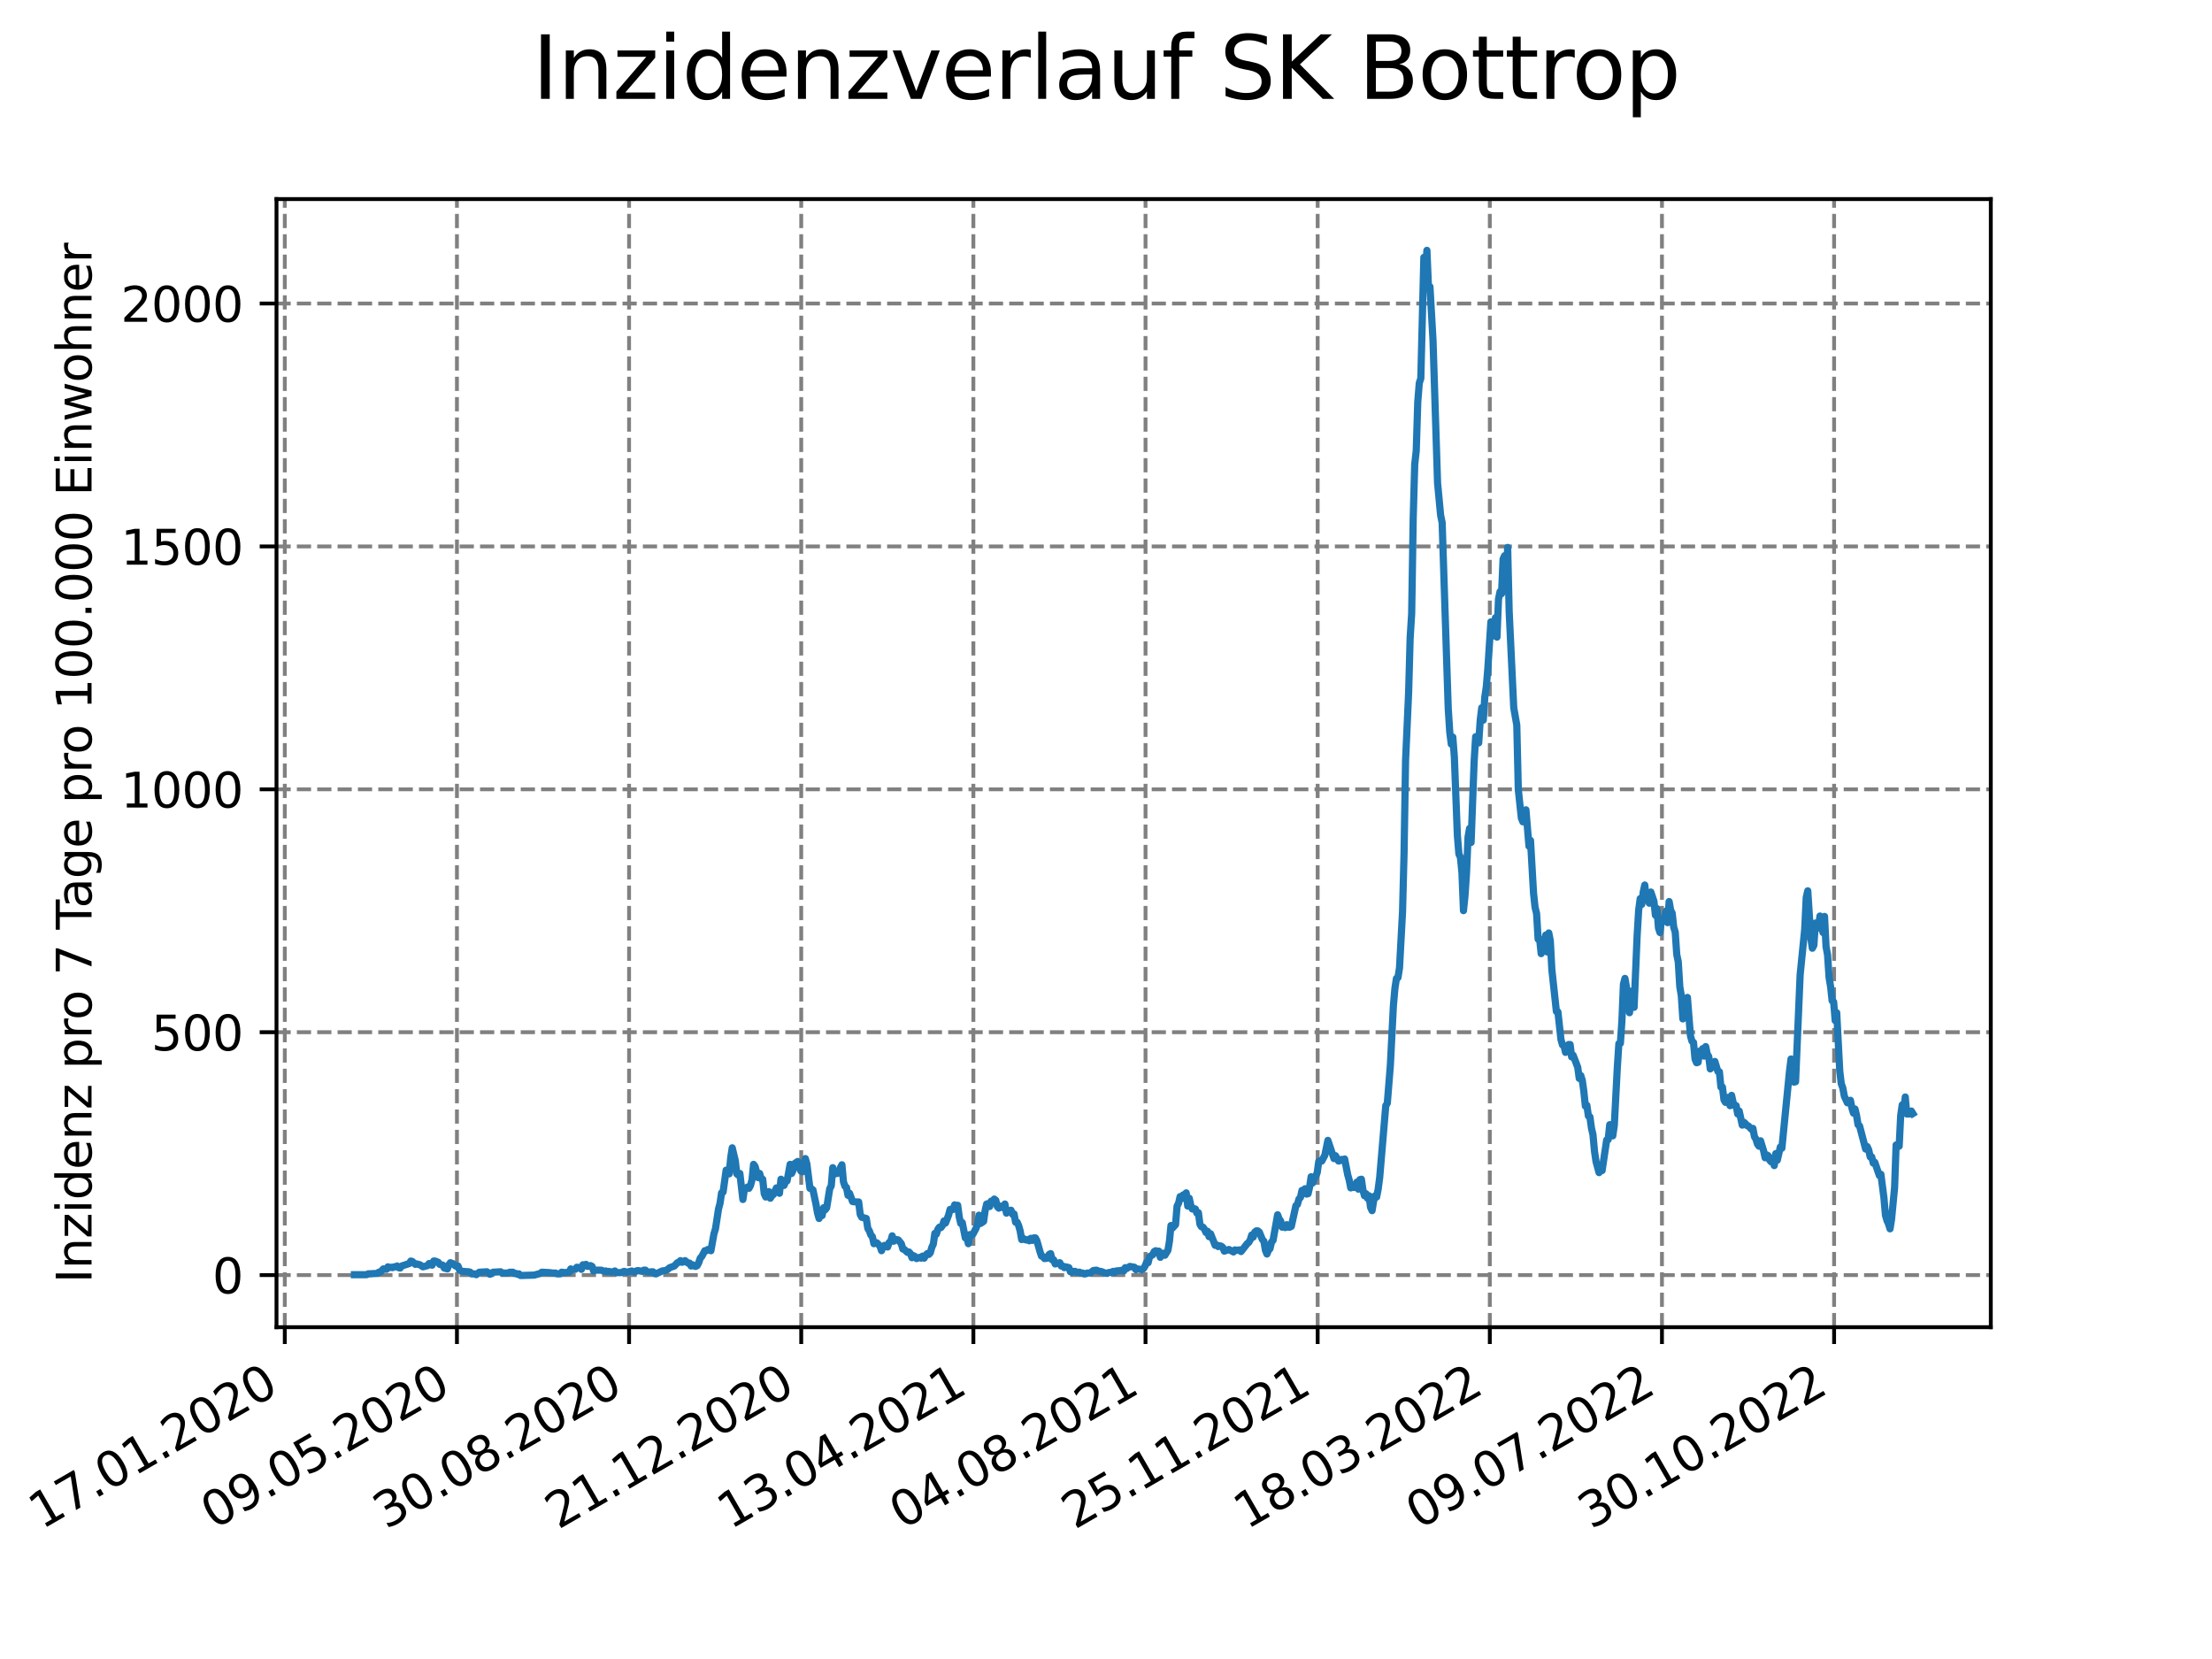<?xml version="1.0" encoding="utf-8" standalone="no"?>
<!DOCTYPE svg PUBLIC "-//W3C//DTD SVG 1.1//EN"
  "http://www.w3.org/Graphics/SVG/1.1/DTD/svg11.dtd">
<svg xmlns:xlink="http://www.w3.org/1999/xlink" width="460.8pt" height="345.6pt" viewBox="0 0 460.8 345.6" xmlns="http://www.w3.org/2000/svg" version="1.1">
 <defs>
  <style type="text/css">*{stroke-linejoin: round; stroke-linecap: butt}</style>
 </defs>
 <g id="figure_1">
  <g id="patch_1">
   <path d="M 0 345.6 
L 460.8 345.6 
L 460.8 0 
L 0 0 
z
" style="fill: #ffffff"/>
  </g>
  <g id="axes_1">
   <g id="patch_2">
    <path d="M 57.6 276.48 
L 414.72 276.48 
L 414.72 41.472 
L 57.6 41.472 
z
" style="fill: #ffffff"/>
   </g>
   <g id="matplotlib.axis_1">
    <g id="xtick_1">
     <g id="line2d_1">
      <path d="M 59.327 276.48 
L 59.327 41.472 
" clip-path="url(#p2900ae978a)" style="fill: none; stroke-dasharray: 2.96,1.28; stroke-dashoffset: 0; stroke: #808080; stroke-width: 0.8"/>
     </g>
     <g id="line2d_2">
      <defs>
       <path id="m4efc92e526" d="M 0 0 
L 0 3.5 
" style="stroke: #000000; stroke-width: 0.8"/>
      </defs>
      <g>
       <use xlink:href="#m4efc92e526" x="59.327" y="276.48" style="stroke: #000000; stroke-width: 0.8"/>
      </g>
     </g>
     <g id="text_1">
      <!-- 17.01.2020 -->
      <g transform="translate(8.702 318.689) rotate(-30) scale(0.1 -0.1)">
       <defs>
        <path id="DejaVuSans-31" d="M 794 531 
L 1825 531 
L 1825 4091 
L 703 3866 
L 703 4441 
L 1819 4666 
L 2450 4666 
L 2450 531 
L 3481 531 
L 3481 0 
L 794 0 
L 794 531 
z
" transform="scale(0.016)"/>
        <path id="DejaVuSans-37" d="M 525 4666 
L 3525 4666 
L 3525 4397 
L 1831 0 
L 1172 0 
L 2766 4134 
L 525 4134 
L 525 4666 
z
" transform="scale(0.016)"/>
        <path id="DejaVuSans-2e" d="M 684 794 
L 1344 794 
L 1344 0 
L 684 0 
L 684 794 
z
" transform="scale(0.016)"/>
        <path id="DejaVuSans-30" d="M 2034 4250 
Q 1547 4250 1301 3770 
Q 1056 3291 1056 2328 
Q 1056 1369 1301 889 
Q 1547 409 2034 409 
Q 2525 409 2770 889 
Q 3016 1369 3016 2328 
Q 3016 3291 2770 3770 
Q 2525 4250 2034 4250 
z
M 2034 4750 
Q 2819 4750 3233 4129 
Q 3647 3509 3647 2328 
Q 3647 1150 3233 529 
Q 2819 -91 2034 -91 
Q 1250 -91 836 529 
Q 422 1150 422 2328 
Q 422 3509 836 4129 
Q 1250 4750 2034 4750 
z
" transform="scale(0.016)"/>
        <path id="DejaVuSans-32" d="M 1228 531 
L 3431 531 
L 3431 0 
L 469 0 
L 469 531 
Q 828 903 1448 1529 
Q 2069 2156 2228 2338 
Q 2531 2678 2651 2914 
Q 2772 3150 2772 3378 
Q 2772 3750 2511 3984 
Q 2250 4219 1831 4219 
Q 1534 4219 1204 4116 
Q 875 4013 500 3803 
L 500 4441 
Q 881 4594 1212 4672 
Q 1544 4750 1819 4750 
Q 2544 4750 2975 4387 
Q 3406 4025 3406 3419 
Q 3406 3131 3298 2873 
Q 3191 2616 2906 2266 
Q 2828 2175 2409 1742 
Q 1991 1309 1228 531 
z
" transform="scale(0.016)"/>
       </defs>
       <use xlink:href="#DejaVuSans-31"/>
       <use xlink:href="#DejaVuSans-37" x="63.623"/>
       <use xlink:href="#DejaVuSans-2e" x="127.246"/>
       <use xlink:href="#DejaVuSans-30" x="159.033"/>
       <use xlink:href="#DejaVuSans-31" x="222.656"/>
       <use xlink:href="#DejaVuSans-2e" x="286.279"/>
       <use xlink:href="#DejaVuSans-32" x="318.066"/>
       <use xlink:href="#DejaVuSans-30" x="381.689"/>
       <use xlink:href="#DejaVuSans-32" x="445.312"/>
       <use xlink:href="#DejaVuSans-30" x="508.936"/>
      </g>
     </g>
    </g>
    <g id="xtick_2">
     <g id="line2d_3">
      <path d="M 95.188 276.48 
L 95.188 41.472 
" clip-path="url(#p2900ae978a)" style="fill: none; stroke-dasharray: 2.96,1.28; stroke-dashoffset: 0; stroke: #808080; stroke-width: 0.8"/>
     </g>
     <g id="line2d_4">
      <g>
       <use xlink:href="#m4efc92e526" x="95.188" y="276.48" style="stroke: #000000; stroke-width: 0.8"/>
      </g>
     </g>
     <g id="text_2">
      <!-- 09.05.2020 -->
      <g transform="translate(44.563 318.689) rotate(-30) scale(0.1 -0.1)">
       <defs>
        <path id="DejaVuSans-39" d="M 703 97 
L 703 672 
Q 941 559 1184 500 
Q 1428 441 1663 441 
Q 2288 441 2617 861 
Q 2947 1281 2994 2138 
Q 2813 1869 2534 1725 
Q 2256 1581 1919 1581 
Q 1219 1581 811 2004 
Q 403 2428 403 3163 
Q 403 3881 828 4315 
Q 1253 4750 1959 4750 
Q 2769 4750 3195 4129 
Q 3622 3509 3622 2328 
Q 3622 1225 3098 567 
Q 2575 -91 1691 -91 
Q 1453 -91 1209 -44 
Q 966 3 703 97 
z
M 1959 2075 
Q 2384 2075 2632 2365 
Q 2881 2656 2881 3163 
Q 2881 3666 2632 3958 
Q 2384 4250 1959 4250 
Q 1534 4250 1286 3958 
Q 1038 3666 1038 3163 
Q 1038 2656 1286 2365 
Q 1534 2075 1959 2075 
z
" transform="scale(0.016)"/>
        <path id="DejaVuSans-35" d="M 691 4666 
L 3169 4666 
L 3169 4134 
L 1269 4134 
L 1269 2991 
Q 1406 3038 1543 3061 
Q 1681 3084 1819 3084 
Q 2600 3084 3056 2656 
Q 3513 2228 3513 1497 
Q 3513 744 3044 326 
Q 2575 -91 1722 -91 
Q 1428 -91 1123 -41 
Q 819 9 494 109 
L 494 744 
Q 775 591 1075 516 
Q 1375 441 1709 441 
Q 2250 441 2565 725 
Q 2881 1009 2881 1497 
Q 2881 1984 2565 2268 
Q 2250 2553 1709 2553 
Q 1456 2553 1204 2497 
Q 953 2441 691 2322 
L 691 4666 
z
" transform="scale(0.016)"/>
       </defs>
       <use xlink:href="#DejaVuSans-30"/>
       <use xlink:href="#DejaVuSans-39" x="63.623"/>
       <use xlink:href="#DejaVuSans-2e" x="127.246"/>
       <use xlink:href="#DejaVuSans-30" x="159.033"/>
       <use xlink:href="#DejaVuSans-35" x="222.656"/>
       <use xlink:href="#DejaVuSans-2e" x="286.279"/>
       <use xlink:href="#DejaVuSans-32" x="318.066"/>
       <use xlink:href="#DejaVuSans-30" x="381.689"/>
       <use xlink:href="#DejaVuSans-32" x="445.312"/>
       <use xlink:href="#DejaVuSans-30" x="508.936"/>
      </g>
     </g>
    </g>
    <g id="xtick_3">
     <g id="line2d_5">
      <path d="M 131.049 276.48 
L 131.049 41.472 
" clip-path="url(#p2900ae978a)" style="fill: none; stroke-dasharray: 2.96,1.28; stroke-dashoffset: 0; stroke: #808080; stroke-width: 0.8"/>
     </g>
     <g id="line2d_6">
      <g>
       <use xlink:href="#m4efc92e526" x="131.049" y="276.48" style="stroke: #000000; stroke-width: 0.8"/>
      </g>
     </g>
     <g id="text_3">
      <!-- 30.08.2020 -->
      <g transform="translate(80.424 318.689) rotate(-30) scale(0.1 -0.1)">
       <defs>
        <path id="DejaVuSans-33" d="M 2597 2516 
Q 3050 2419 3304 2112 
Q 3559 1806 3559 1356 
Q 3559 666 3084 287 
Q 2609 -91 1734 -91 
Q 1441 -91 1130 -33 
Q 819 25 488 141 
L 488 750 
Q 750 597 1062 519 
Q 1375 441 1716 441 
Q 2309 441 2620 675 
Q 2931 909 2931 1356 
Q 2931 1769 2642 2001 
Q 2353 2234 1838 2234 
L 1294 2234 
L 1294 2753 
L 1863 2753 
Q 2328 2753 2575 2939 
Q 2822 3125 2822 3475 
Q 2822 3834 2567 4026 
Q 2313 4219 1838 4219 
Q 1578 4219 1281 4162 
Q 984 4106 628 3988 
L 628 4550 
Q 988 4650 1302 4700 
Q 1616 4750 1894 4750 
Q 2613 4750 3031 4423 
Q 3450 4097 3450 3541 
Q 3450 3153 3228 2886 
Q 3006 2619 2597 2516 
z
" transform="scale(0.016)"/>
        <path id="DejaVuSans-38" d="M 2034 2216 
Q 1584 2216 1326 1975 
Q 1069 1734 1069 1313 
Q 1069 891 1326 650 
Q 1584 409 2034 409 
Q 2484 409 2743 651 
Q 3003 894 3003 1313 
Q 3003 1734 2745 1975 
Q 2488 2216 2034 2216 
z
M 1403 2484 
Q 997 2584 770 2862 
Q 544 3141 544 3541 
Q 544 4100 942 4425 
Q 1341 4750 2034 4750 
Q 2731 4750 3128 4425 
Q 3525 4100 3525 3541 
Q 3525 3141 3298 2862 
Q 3072 2584 2669 2484 
Q 3125 2378 3379 2068 
Q 3634 1759 3634 1313 
Q 3634 634 3220 271 
Q 2806 -91 2034 -91 
Q 1263 -91 848 271 
Q 434 634 434 1313 
Q 434 1759 690 2068 
Q 947 2378 1403 2484 
z
M 1172 3481 
Q 1172 3119 1398 2916 
Q 1625 2713 2034 2713 
Q 2441 2713 2670 2916 
Q 2900 3119 2900 3481 
Q 2900 3844 2670 4047 
Q 2441 4250 2034 4250 
Q 1625 4250 1398 4047 
Q 1172 3844 1172 3481 
z
" transform="scale(0.016)"/>
       </defs>
       <use xlink:href="#DejaVuSans-33"/>
       <use xlink:href="#DejaVuSans-30" x="63.623"/>
       <use xlink:href="#DejaVuSans-2e" x="127.246"/>
       <use xlink:href="#DejaVuSans-30" x="159.033"/>
       <use xlink:href="#DejaVuSans-38" x="222.656"/>
       <use xlink:href="#DejaVuSans-2e" x="286.279"/>
       <use xlink:href="#DejaVuSans-32" x="318.066"/>
       <use xlink:href="#DejaVuSans-30" x="381.689"/>
       <use xlink:href="#DejaVuSans-32" x="445.312"/>
       <use xlink:href="#DejaVuSans-30" x="508.936"/>
      </g>
     </g>
    </g>
    <g id="xtick_4">
     <g id="line2d_7">
      <path d="M 166.91 276.48 
L 166.91 41.472 
" clip-path="url(#p2900ae978a)" style="fill: none; stroke-dasharray: 2.96,1.28; stroke-dashoffset: 0; stroke: #808080; stroke-width: 0.8"/>
     </g>
     <g id="line2d_8">
      <g>
       <use xlink:href="#m4efc92e526" x="166.91" y="276.48" style="stroke: #000000; stroke-width: 0.8"/>
      </g>
     </g>
     <g id="text_4">
      <!-- 21.12.2020 -->
      <g transform="translate(116.285 318.689) rotate(-30) scale(0.1 -0.1)">
       <use xlink:href="#DejaVuSans-32"/>
       <use xlink:href="#DejaVuSans-31" x="63.623"/>
       <use xlink:href="#DejaVuSans-2e" x="127.246"/>
       <use xlink:href="#DejaVuSans-31" x="159.033"/>
       <use xlink:href="#DejaVuSans-32" x="222.656"/>
       <use xlink:href="#DejaVuSans-2e" x="286.279"/>
       <use xlink:href="#DejaVuSans-32" x="318.066"/>
       <use xlink:href="#DejaVuSans-30" x="381.689"/>
       <use xlink:href="#DejaVuSans-32" x="445.312"/>
       <use xlink:href="#DejaVuSans-30" x="508.936"/>
      </g>
     </g>
    </g>
    <g id="xtick_5">
     <g id="line2d_9">
      <path d="M 202.772 276.48 
L 202.772 41.472 
" clip-path="url(#p2900ae978a)" style="fill: none; stroke-dasharray: 2.96,1.28; stroke-dashoffset: 0; stroke: #808080; stroke-width: 0.8"/>
     </g>
     <g id="line2d_10">
      <g>
       <use xlink:href="#m4efc92e526" x="202.772" y="276.48" style="stroke: #000000; stroke-width: 0.8"/>
      </g>
     </g>
     <g id="text_5">
      <!-- 13.04.2021 -->
      <g transform="translate(152.146 318.689) rotate(-30) scale(0.1 -0.1)">
       <defs>
        <path id="DejaVuSans-34" d="M 2419 4116 
L 825 1625 
L 2419 1625 
L 2419 4116 
z
M 2253 4666 
L 3047 4666 
L 3047 1625 
L 3713 1625 
L 3713 1100 
L 3047 1100 
L 3047 0 
L 2419 0 
L 2419 1100 
L 313 1100 
L 313 1709 
L 2253 4666 
z
" transform="scale(0.016)"/>
       </defs>
       <use xlink:href="#DejaVuSans-31"/>
       <use xlink:href="#DejaVuSans-33" x="63.623"/>
       <use xlink:href="#DejaVuSans-2e" x="127.246"/>
       <use xlink:href="#DejaVuSans-30" x="159.033"/>
       <use xlink:href="#DejaVuSans-34" x="222.656"/>
       <use xlink:href="#DejaVuSans-2e" x="286.279"/>
       <use xlink:href="#DejaVuSans-32" x="318.066"/>
       <use xlink:href="#DejaVuSans-30" x="381.689"/>
       <use xlink:href="#DejaVuSans-32" x="445.312"/>
       <use xlink:href="#DejaVuSans-31" x="508.936"/>
      </g>
     </g>
    </g>
    <g id="xtick_6">
     <g id="line2d_11">
      <path d="M 238.633 276.48 
L 238.633 41.472 
" clip-path="url(#p2900ae978a)" style="fill: none; stroke-dasharray: 2.96,1.28; stroke-dashoffset: 0; stroke: #808080; stroke-width: 0.8"/>
     </g>
     <g id="line2d_12">
      <g>
       <use xlink:href="#m4efc92e526" x="238.633" y="276.48" style="stroke: #000000; stroke-width: 0.8"/>
      </g>
     </g>
     <g id="text_6">
      <!-- 04.08.2021 -->
      <g transform="translate(188.008 318.689) rotate(-30) scale(0.1 -0.1)">
       <use xlink:href="#DejaVuSans-30"/>
       <use xlink:href="#DejaVuSans-34" x="63.623"/>
       <use xlink:href="#DejaVuSans-2e" x="127.246"/>
       <use xlink:href="#DejaVuSans-30" x="159.033"/>
       <use xlink:href="#DejaVuSans-38" x="222.656"/>
       <use xlink:href="#DejaVuSans-2e" x="286.279"/>
       <use xlink:href="#DejaVuSans-32" x="318.066"/>
       <use xlink:href="#DejaVuSans-30" x="381.689"/>
       <use xlink:href="#DejaVuSans-32" x="445.312"/>
       <use xlink:href="#DejaVuSans-31" x="508.936"/>
      </g>
     </g>
    </g>
    <g id="xtick_7">
     <g id="line2d_13">
      <path d="M 274.494 276.48 
L 274.494 41.472 
" clip-path="url(#p2900ae978a)" style="fill: none; stroke-dasharray: 2.96,1.28; stroke-dashoffset: 0; stroke: #808080; stroke-width: 0.8"/>
     </g>
     <g id="line2d_14">
      <g>
       <use xlink:href="#m4efc92e526" x="274.494" y="276.48" style="stroke: #000000; stroke-width: 0.8"/>
      </g>
     </g>
     <g id="text_7">
      <!-- 25.11.2021 -->
      <g transform="translate(223.869 318.689) rotate(-30) scale(0.1 -0.1)">
       <use xlink:href="#DejaVuSans-32"/>
       <use xlink:href="#DejaVuSans-35" x="63.623"/>
       <use xlink:href="#DejaVuSans-2e" x="127.246"/>
       <use xlink:href="#DejaVuSans-31" x="159.033"/>
       <use xlink:href="#DejaVuSans-31" x="222.656"/>
       <use xlink:href="#DejaVuSans-2e" x="286.279"/>
       <use xlink:href="#DejaVuSans-32" x="318.066"/>
       <use xlink:href="#DejaVuSans-30" x="381.689"/>
       <use xlink:href="#DejaVuSans-32" x="445.312"/>
       <use xlink:href="#DejaVuSans-31" x="508.936"/>
      </g>
     </g>
    </g>
    <g id="xtick_8">
     <g id="line2d_15">
      <path d="M 310.355 276.48 
L 310.355 41.472 
" clip-path="url(#p2900ae978a)" style="fill: none; stroke-dasharray: 2.96,1.28; stroke-dashoffset: 0; stroke: #808080; stroke-width: 0.8"/>
     </g>
     <g id="line2d_16">
      <g>
       <use xlink:href="#m4efc92e526" x="310.355" y="276.48" style="stroke: #000000; stroke-width: 0.8"/>
      </g>
     </g>
     <g id="text_8">
      <!-- 18.03.2022 -->
      <g transform="translate(259.73 318.689) rotate(-30) scale(0.1 -0.1)">
       <use xlink:href="#DejaVuSans-31"/>
       <use xlink:href="#DejaVuSans-38" x="63.623"/>
       <use xlink:href="#DejaVuSans-2e" x="127.246"/>
       <use xlink:href="#DejaVuSans-30" x="159.033"/>
       <use xlink:href="#DejaVuSans-33" x="222.656"/>
       <use xlink:href="#DejaVuSans-2e" x="286.279"/>
       <use xlink:href="#DejaVuSans-32" x="318.066"/>
       <use xlink:href="#DejaVuSans-30" x="381.689"/>
       <use xlink:href="#DejaVuSans-32" x="445.312"/>
       <use xlink:href="#DejaVuSans-32" x="508.936"/>
      </g>
     </g>
    </g>
    <g id="xtick_9">
     <g id="line2d_17">
      <path d="M 346.216 276.48 
L 346.216 41.472 
" clip-path="url(#p2900ae978a)" style="fill: none; stroke-dasharray: 2.96,1.28; stroke-dashoffset: 0; stroke: #808080; stroke-width: 0.8"/>
     </g>
     <g id="line2d_18">
      <g>
       <use xlink:href="#m4efc92e526" x="346.216" y="276.48" style="stroke: #000000; stroke-width: 0.8"/>
      </g>
     </g>
     <g id="text_9">
      <!-- 09.07.2022 -->
      <g transform="translate(295.591 318.689) rotate(-30) scale(0.1 -0.1)">
       <use xlink:href="#DejaVuSans-30"/>
       <use xlink:href="#DejaVuSans-39" x="63.623"/>
       <use xlink:href="#DejaVuSans-2e" x="127.246"/>
       <use xlink:href="#DejaVuSans-30" x="159.033"/>
       <use xlink:href="#DejaVuSans-37" x="222.656"/>
       <use xlink:href="#DejaVuSans-2e" x="286.279"/>
       <use xlink:href="#DejaVuSans-32" x="318.066"/>
       <use xlink:href="#DejaVuSans-30" x="381.689"/>
       <use xlink:href="#DejaVuSans-32" x="445.312"/>
       <use xlink:href="#DejaVuSans-32" x="508.936"/>
      </g>
     </g>
    </g>
    <g id="xtick_10">
     <g id="line2d_19">
      <path d="M 382.077 276.48 
L 382.077 41.472 
" clip-path="url(#p2900ae978a)" style="fill: none; stroke-dasharray: 2.96,1.28; stroke-dashoffset: 0; stroke: #808080; stroke-width: 0.8"/>
     </g>
     <g id="line2d_20">
      <g>
       <use xlink:href="#m4efc92e526" x="382.077" y="276.48" style="stroke: #000000; stroke-width: 0.8"/>
      </g>
     </g>
     <g id="text_10">
      <!-- 30.10.2022 -->
      <g transform="translate(331.452 318.689) rotate(-30) scale(0.1 -0.1)">
       <use xlink:href="#DejaVuSans-33"/>
       <use xlink:href="#DejaVuSans-30" x="63.623"/>
       <use xlink:href="#DejaVuSans-2e" x="127.246"/>
       <use xlink:href="#DejaVuSans-31" x="159.033"/>
       <use xlink:href="#DejaVuSans-30" x="222.656"/>
       <use xlink:href="#DejaVuSans-2e" x="286.279"/>
       <use xlink:href="#DejaVuSans-32" x="318.066"/>
       <use xlink:href="#DejaVuSans-30" x="381.689"/>
       <use xlink:href="#DejaVuSans-32" x="445.312"/>
       <use xlink:href="#DejaVuSans-32" x="508.936"/>
      </g>
     </g>
    </g>
   </g>
   <g id="matplotlib.axis_2">
    <g id="ytick_1">
     <g id="line2d_21">
      <path d="M 57.6 265.626 
L 414.72 265.626 
" clip-path="url(#p2900ae978a)" style="fill: none; stroke-dasharray: 2.96,1.28; stroke-dashoffset: 0; stroke: #808080; stroke-width: 0.8"/>
     </g>
     <g id="line2d_22">
      <defs>
       <path id="m2038730876" d="M 0 0 
L -3.5 0 
" style="stroke: #000000; stroke-width: 0.8"/>
      </defs>
      <g>
       <use xlink:href="#m2038730876" x="57.6" y="265.626" style="stroke: #000000; stroke-width: 0.8"/>
      </g>
     </g>
     <g id="text_11">
      <!-- 0 -->
      <g transform="translate(44.237 269.425) scale(0.1 -0.1)">
       <use xlink:href="#DejaVuSans-30"/>
      </g>
     </g>
    </g>
    <g id="ytick_2">
     <g id="line2d_23">
      <path d="M 57.6 215.027 
L 414.72 215.027 
" clip-path="url(#p2900ae978a)" style="fill: none; stroke-dasharray: 2.96,1.28; stroke-dashoffset: 0; stroke: #808080; stroke-width: 0.8"/>
     </g>
     <g id="line2d_24">
      <g>
       <use xlink:href="#m2038730876" x="57.6" y="215.027" style="stroke: #000000; stroke-width: 0.8"/>
      </g>
     </g>
     <g id="text_12">
      <!-- 500 -->
      <g transform="translate(31.512 218.827) scale(0.1 -0.1)">
       <use xlink:href="#DejaVuSans-35"/>
       <use xlink:href="#DejaVuSans-30" x="63.623"/>
       <use xlink:href="#DejaVuSans-30" x="127.246"/>
      </g>
     </g>
    </g>
    <g id="ytick_3">
     <g id="line2d_25">
      <path d="M 57.6 164.429 
L 414.72 164.429 
" clip-path="url(#p2900ae978a)" style="fill: none; stroke-dasharray: 2.96,1.28; stroke-dashoffset: 0; stroke: #808080; stroke-width: 0.8"/>
     </g>
     <g id="line2d_26">
      <g>
       <use xlink:href="#m2038730876" x="57.6" y="164.429" style="stroke: #000000; stroke-width: 0.8"/>
      </g>
     </g>
     <g id="text_13">
      <!-- 1000 -->
      <g transform="translate(25.15 168.228) scale(0.1 -0.1)">
       <use xlink:href="#DejaVuSans-31"/>
       <use xlink:href="#DejaVuSans-30" x="63.623"/>
       <use xlink:href="#DejaVuSans-30" x="127.246"/>
       <use xlink:href="#DejaVuSans-30" x="190.869"/>
      </g>
     </g>
    </g>
    <g id="ytick_4">
     <g id="line2d_27">
      <path d="M 57.6 113.831 
L 414.72 113.831 
" clip-path="url(#p2900ae978a)" style="fill: none; stroke-dasharray: 2.96,1.28; stroke-dashoffset: 0; stroke: #808080; stroke-width: 0.8"/>
     </g>
     <g id="line2d_28">
      <g>
       <use xlink:href="#m2038730876" x="57.6" y="113.831" style="stroke: #000000; stroke-width: 0.8"/>
      </g>
     </g>
     <g id="text_14">
      <!-- 1500 -->
      <g transform="translate(25.15 117.63) scale(0.1 -0.1)">
       <use xlink:href="#DejaVuSans-31"/>
       <use xlink:href="#DejaVuSans-35" x="63.623"/>
       <use xlink:href="#DejaVuSans-30" x="127.246"/>
       <use xlink:href="#DejaVuSans-30" x="190.869"/>
      </g>
     </g>
    </g>
    <g id="ytick_5">
     <g id="line2d_29">
      <path d="M 57.6 63.232 
L 414.72 63.232 
" clip-path="url(#p2900ae978a)" style="fill: none; stroke-dasharray: 2.96,1.28; stroke-dashoffset: 0; stroke: #808080; stroke-width: 0.8"/>
     </g>
     <g id="line2d_30">
      <g>
       <use xlink:href="#m2038730876" x="57.6" y="63.232" style="stroke: #000000; stroke-width: 0.8"/>
      </g>
     </g>
     <g id="text_15">
      <!-- 2000 -->
      <g transform="translate(25.15 67.032) scale(0.1 -0.1)">
       <use xlink:href="#DejaVuSans-32"/>
       <use xlink:href="#DejaVuSans-30" x="63.623"/>
       <use xlink:href="#DejaVuSans-30" x="127.246"/>
       <use xlink:href="#DejaVuSans-30" x="190.869"/>
      </g>
     </g>
    </g>
    <g id="text_16">
     <!-- Inzidenz pro 7 Tage pro 100.000 Einwohner -->
     <g transform="translate(19.07 267.301) rotate(-90) scale(0.1 -0.1)">
      <defs>
       <path id="DejaVuSans-49" d="M 628 4666 
L 1259 4666 
L 1259 0 
L 628 0 
L 628 4666 
z
" transform="scale(0.016)"/>
       <path id="DejaVuSans-6e" d="M 3513 2113 
L 3513 0 
L 2938 0 
L 2938 2094 
Q 2938 2591 2744 2837 
Q 2550 3084 2163 3084 
Q 1697 3084 1428 2787 
Q 1159 2491 1159 1978 
L 1159 0 
L 581 0 
L 581 3500 
L 1159 3500 
L 1159 2956 
Q 1366 3272 1645 3428 
Q 1925 3584 2291 3584 
Q 2894 3584 3203 3211 
Q 3513 2838 3513 2113 
z
" transform="scale(0.016)"/>
       <path id="DejaVuSans-7a" d="M 353 3500 
L 3084 3500 
L 3084 2975 
L 922 459 
L 3084 459 
L 3084 0 
L 275 0 
L 275 525 
L 2438 3041 
L 353 3041 
L 353 3500 
z
" transform="scale(0.016)"/>
       <path id="DejaVuSans-69" d="M 603 3500 
L 1178 3500 
L 1178 0 
L 603 0 
L 603 3500 
z
M 603 4863 
L 1178 4863 
L 1178 4134 
L 603 4134 
L 603 4863 
z
" transform="scale(0.016)"/>
       <path id="DejaVuSans-64" d="M 2906 2969 
L 2906 4863 
L 3481 4863 
L 3481 0 
L 2906 0 
L 2906 525 
Q 2725 213 2448 61 
Q 2172 -91 1784 -91 
Q 1150 -91 751 415 
Q 353 922 353 1747 
Q 353 2572 751 3078 
Q 1150 3584 1784 3584 
Q 2172 3584 2448 3432 
Q 2725 3281 2906 2969 
z
M 947 1747 
Q 947 1113 1208 752 
Q 1469 391 1925 391 
Q 2381 391 2643 752 
Q 2906 1113 2906 1747 
Q 2906 2381 2643 2742 
Q 2381 3103 1925 3103 
Q 1469 3103 1208 2742 
Q 947 2381 947 1747 
z
" transform="scale(0.016)"/>
       <path id="DejaVuSans-65" d="M 3597 1894 
L 3597 1613 
L 953 1613 
Q 991 1019 1311 708 
Q 1631 397 2203 397 
Q 2534 397 2845 478 
Q 3156 559 3463 722 
L 3463 178 
Q 3153 47 2828 -22 
Q 2503 -91 2169 -91 
Q 1331 -91 842 396 
Q 353 884 353 1716 
Q 353 2575 817 3079 
Q 1281 3584 2069 3584 
Q 2775 3584 3186 3129 
Q 3597 2675 3597 1894 
z
M 3022 2063 
Q 3016 2534 2758 2815 
Q 2500 3097 2075 3097 
Q 1594 3097 1305 2825 
Q 1016 2553 972 2059 
L 3022 2063 
z
" transform="scale(0.016)"/>
       <path id="DejaVuSans-20" transform="scale(0.016)"/>
       <path id="DejaVuSans-70" d="M 1159 525 
L 1159 -1331 
L 581 -1331 
L 581 3500 
L 1159 3500 
L 1159 2969 
Q 1341 3281 1617 3432 
Q 1894 3584 2278 3584 
Q 2916 3584 3314 3078 
Q 3713 2572 3713 1747 
Q 3713 922 3314 415 
Q 2916 -91 2278 -91 
Q 1894 -91 1617 61 
Q 1341 213 1159 525 
z
M 3116 1747 
Q 3116 2381 2855 2742 
Q 2594 3103 2138 3103 
Q 1681 3103 1420 2742 
Q 1159 2381 1159 1747 
Q 1159 1113 1420 752 
Q 1681 391 2138 391 
Q 2594 391 2855 752 
Q 3116 1113 3116 1747 
z
" transform="scale(0.016)"/>
       <path id="DejaVuSans-72" d="M 2631 2963 
Q 2534 3019 2420 3045 
Q 2306 3072 2169 3072 
Q 1681 3072 1420 2755 
Q 1159 2438 1159 1844 
L 1159 0 
L 581 0 
L 581 3500 
L 1159 3500 
L 1159 2956 
Q 1341 3275 1631 3429 
Q 1922 3584 2338 3584 
Q 2397 3584 2469 3576 
Q 2541 3569 2628 3553 
L 2631 2963 
z
" transform="scale(0.016)"/>
       <path id="DejaVuSans-6f" d="M 1959 3097 
Q 1497 3097 1228 2736 
Q 959 2375 959 1747 
Q 959 1119 1226 758 
Q 1494 397 1959 397 
Q 2419 397 2687 759 
Q 2956 1122 2956 1747 
Q 2956 2369 2687 2733 
Q 2419 3097 1959 3097 
z
M 1959 3584 
Q 2709 3584 3137 3096 
Q 3566 2609 3566 1747 
Q 3566 888 3137 398 
Q 2709 -91 1959 -91 
Q 1206 -91 779 398 
Q 353 888 353 1747 
Q 353 2609 779 3096 
Q 1206 3584 1959 3584 
z
" transform="scale(0.016)"/>
       <path id="DejaVuSans-54" d="M -19 4666 
L 3928 4666 
L 3928 4134 
L 2272 4134 
L 2272 0 
L 1638 0 
L 1638 4134 
L -19 4134 
L -19 4666 
z
" transform="scale(0.016)"/>
       <path id="DejaVuSans-61" d="M 2194 1759 
Q 1497 1759 1228 1600 
Q 959 1441 959 1056 
Q 959 750 1161 570 
Q 1363 391 1709 391 
Q 2188 391 2477 730 
Q 2766 1069 2766 1631 
L 2766 1759 
L 2194 1759 
z
M 3341 1997 
L 3341 0 
L 2766 0 
L 2766 531 
Q 2569 213 2275 61 
Q 1981 -91 1556 -91 
Q 1019 -91 701 211 
Q 384 513 384 1019 
Q 384 1609 779 1909 
Q 1175 2209 1959 2209 
L 2766 2209 
L 2766 2266 
Q 2766 2663 2505 2880 
Q 2244 3097 1772 3097 
Q 1472 3097 1187 3025 
Q 903 2953 641 2809 
L 641 3341 
Q 956 3463 1253 3523 
Q 1550 3584 1831 3584 
Q 2591 3584 2966 3190 
Q 3341 2797 3341 1997 
z
" transform="scale(0.016)"/>
       <path id="DejaVuSans-67" d="M 2906 1791 
Q 2906 2416 2648 2759 
Q 2391 3103 1925 3103 
Q 1463 3103 1205 2759 
Q 947 2416 947 1791 
Q 947 1169 1205 825 
Q 1463 481 1925 481 
Q 2391 481 2648 825 
Q 2906 1169 2906 1791 
z
M 3481 434 
Q 3481 -459 3084 -895 
Q 2688 -1331 1869 -1331 
Q 1566 -1331 1297 -1286 
Q 1028 -1241 775 -1147 
L 775 -588 
Q 1028 -725 1275 -790 
Q 1522 -856 1778 -856 
Q 2344 -856 2625 -561 
Q 2906 -266 2906 331 
L 2906 616 
Q 2728 306 2450 153 
Q 2172 0 1784 0 
Q 1141 0 747 490 
Q 353 981 353 1791 
Q 353 2603 747 3093 
Q 1141 3584 1784 3584 
Q 2172 3584 2450 3431 
Q 2728 3278 2906 2969 
L 2906 3500 
L 3481 3500 
L 3481 434 
z
" transform="scale(0.016)"/>
       <path id="DejaVuSans-45" d="M 628 4666 
L 3578 4666 
L 3578 4134 
L 1259 4134 
L 1259 2753 
L 3481 2753 
L 3481 2222 
L 1259 2222 
L 1259 531 
L 3634 531 
L 3634 0 
L 628 0 
L 628 4666 
z
" transform="scale(0.016)"/>
       <path id="DejaVuSans-77" d="M 269 3500 
L 844 3500 
L 1563 769 
L 2278 3500 
L 2956 3500 
L 3675 769 
L 4391 3500 
L 4966 3500 
L 4050 0 
L 3372 0 
L 2619 2869 
L 1863 0 
L 1184 0 
L 269 3500 
z
" transform="scale(0.016)"/>
       <path id="DejaVuSans-68" d="M 3513 2113 
L 3513 0 
L 2938 0 
L 2938 2094 
Q 2938 2591 2744 2837 
Q 2550 3084 2163 3084 
Q 1697 3084 1428 2787 
Q 1159 2491 1159 1978 
L 1159 0 
L 581 0 
L 581 4863 
L 1159 4863 
L 1159 2956 
Q 1366 3272 1645 3428 
Q 1925 3584 2291 3584 
Q 2894 3584 3203 3211 
Q 3513 2838 3513 2113 
z
" transform="scale(0.016)"/>
      </defs>
      <use xlink:href="#DejaVuSans-49"/>
      <use xlink:href="#DejaVuSans-6e" x="29.492"/>
      <use xlink:href="#DejaVuSans-7a" x="92.871"/>
      <use xlink:href="#DejaVuSans-69" x="145.361"/>
      <use xlink:href="#DejaVuSans-64" x="173.145"/>
      <use xlink:href="#DejaVuSans-65" x="236.621"/>
      <use xlink:href="#DejaVuSans-6e" x="298.145"/>
      <use xlink:href="#DejaVuSans-7a" x="361.523"/>
      <use xlink:href="#DejaVuSans-20" x="414.014"/>
      <use xlink:href="#DejaVuSans-70" x="445.801"/>
      <use xlink:href="#DejaVuSans-72" x="509.277"/>
      <use xlink:href="#DejaVuSans-6f" x="548.141"/>
      <use xlink:href="#DejaVuSans-20" x="609.322"/>
      <use xlink:href="#DejaVuSans-37" x="641.109"/>
      <use xlink:href="#DejaVuSans-20" x="704.732"/>
      <use xlink:href="#DejaVuSans-54" x="736.52"/>
      <use xlink:href="#DejaVuSans-61" x="781.104"/>
      <use xlink:href="#DejaVuSans-67" x="842.383"/>
      <use xlink:href="#DejaVuSans-65" x="905.859"/>
      <use xlink:href="#DejaVuSans-20" x="967.383"/>
      <use xlink:href="#DejaVuSans-70" x="999.17"/>
      <use xlink:href="#DejaVuSans-72" x="1062.646"/>
      <use xlink:href="#DejaVuSans-6f" x="1101.51"/>
      <use xlink:href="#DejaVuSans-20" x="1162.691"/>
      <use xlink:href="#DejaVuSans-31" x="1194.479"/>
      <use xlink:href="#DejaVuSans-30" x="1258.102"/>
      <use xlink:href="#DejaVuSans-30" x="1321.725"/>
      <use xlink:href="#DejaVuSans-2e" x="1385.348"/>
      <use xlink:href="#DejaVuSans-30" x="1417.135"/>
      <use xlink:href="#DejaVuSans-30" x="1480.758"/>
      <use xlink:href="#DejaVuSans-30" x="1544.381"/>
      <use xlink:href="#DejaVuSans-20" x="1608.004"/>
      <use xlink:href="#DejaVuSans-45" x="1639.791"/>
      <use xlink:href="#DejaVuSans-69" x="1702.975"/>
      <use xlink:href="#DejaVuSans-6e" x="1730.758"/>
      <use xlink:href="#DejaVuSans-77" x="1794.137"/>
      <use xlink:href="#DejaVuSans-6f" x="1875.924"/>
      <use xlink:href="#DejaVuSans-68" x="1937.105"/>
      <use xlink:href="#DejaVuSans-6e" x="2000.484"/>
      <use xlink:href="#DejaVuSans-65" x="2063.863"/>
      <use xlink:href="#DejaVuSans-72" x="2125.387"/>
     </g>
    </g>
   </g>
   <g id="line2d_31">
    <path d="M 73.833 265.54 
L 76.372 265.54 
L 76.689 265.367 
L 78.593 265.281 
L 78.91 265.023 
L 79.228 265.023 
L 79.862 264.335 
L 80.497 264.421 
L 80.815 263.904 
L 81.132 264.076 
L 81.449 263.99 
L 81.767 264.076 
L 82.084 263.904 
L 82.401 263.904 
L 82.719 263.732 
L 83.036 264.076 
L 83.353 264.162 
L 83.671 263.732 
L 85.258 263.216 
L 85.575 262.699 
L 85.892 262.785 
L 86.527 263.388 
L 86.844 263.302 
L 87.479 263.474 
L 88.114 263.904 
L 89.066 263.646 
L 89.383 263.216 
L 90.018 263.56 
L 90.335 262.699 
L 90.653 262.699 
L 91.287 262.957 
L 91.605 263.388 
L 92.239 263.56 
L 92.557 264.162 
L 93.191 264.335 
L 93.509 263.474 
L 93.826 263.043 
L 94.461 263.302 
L 94.778 263.646 
L 95.096 263.818 
L 95.413 263.732 
L 95.73 264.593 
L 96.365 264.851 
L 97.634 264.937 
L 97.952 265.023 
L 98.269 265.367 
L 98.904 265.367 
L 99.221 265.54 
L 99.856 265.023 
L 101.443 264.937 
L 102.077 265.454 
L 102.712 265.023 
L 104.299 264.937 
L 104.616 265.195 
L 105.886 265.195 
L 106.203 265.023 
L 106.838 265.023 
L 107.155 265.281 
L 107.472 265.281 
L 107.79 265.454 
L 108.107 265.367 
L 108.424 265.712 
L 111.281 265.626 
L 112.55 265.281 
L 112.867 265.023 
L 114.454 265.109 
L 115.089 265.195 
L 115.724 265.195 
L 116.041 265.367 
L 116.676 265.367 
L 116.993 265.023 
L 117.628 265.109 
L 118.58 265.023 
L 118.897 264.335 
L 119.215 264.507 
L 119.849 264.421 
L 120.167 263.99 
L 120.801 264.076 
L 121.119 264.421 
L 121.436 263.474 
L 121.753 263.56 
L 122.071 263.388 
L 122.388 263.818 
L 123.023 263.646 
L 123.34 263.818 
L 123.658 264.765 
L 123.975 264.593 
L 125.244 264.593 
L 125.879 264.851 
L 126.196 264.765 
L 126.514 264.937 
L 126.831 264.851 
L 127.466 265.023 
L 128.1 264.765 
L 128.418 265.109 
L 129.37 265.109 
L 130.005 264.851 
L 130.639 265.023 
L 131.591 264.765 
L 132.226 265.023 
L 132.543 264.765 
L 132.861 264.679 
L 133.813 264.851 
L 134.13 264.593 
L 134.448 264.593 
L 134.765 264.937 
L 135.082 265.023 
L 135.717 264.937 
L 136.034 264.937 
L 136.352 265.281 
L 136.669 265.367 
L 137.939 264.765 
L 138.573 264.679 
L 138.891 264.593 
L 139.525 264.076 
L 140.477 263.732 
L 141.112 263.043 
L 141.429 262.957 
L 141.747 262.613 
L 142.064 262.957 
L 142.381 262.871 
L 142.699 262.613 
L 143.334 263.129 
L 143.651 263.129 
L 143.968 263.732 
L 144.286 263.474 
L 144.603 263.732 
L 144.92 263.818 
L 145.238 263.646 
L 145.555 263.043 
L 145.872 262.096 
L 146.19 261.752 
L 146.824 260.547 
L 147.142 260.547 
L 147.459 260.289 
L 148.094 260.547 
L 148.729 257.018 
L 149.046 255.985 
L 149.681 251.853 
L 149.998 250.648 
L 150.315 248.496 
L 150.633 248.324 
L 151.267 243.762 
L 151.585 244.451 
L 151.902 244.537 
L 152.22 241.18 
L 152.537 239.114 
L 153.172 241.782 
L 153.489 244.537 
L 153.806 244.795 
L 154.124 244.451 
L 154.758 249.874 
L 155.076 247.722 
L 155.393 247.636 
L 155.71 247.291 
L 156.028 247.549 
L 156.345 246.947 
L 156.662 245.742 
L 156.98 242.557 
L 157.297 242.987 
L 157.932 245.311 
L 158.249 244.451 
L 158.567 245.57 
L 158.884 245.656 
L 159.201 248.668 
L 159.519 249.357 
L 160.153 248.238 
L 160.471 249.615 
L 160.788 249.099 
L 161.105 248.841 
L 161.74 247.463 
L 162.375 248.582 
L 162.692 245.656 
L 163.01 246.172 
L 163.327 246.947 
L 163.644 246.172 
L 163.962 246 
L 164.596 242.557 
L 164.914 244.451 
L 165.231 243.762 
L 165.548 242.385 
L 166.183 241.954 
L 166.5 242.729 
L 166.818 243.934 
L 167.135 244.106 
L 167.77 241.352 
L 168.087 242.471 
L 168.722 247.549 
L 169.039 247.636 
L 169.357 247.894 
L 169.991 250.906 
L 170.309 252.714 
L 170.626 253.833 
L 170.943 252.542 
L 171.261 253.231 
L 171.578 251.595 
L 171.896 252.025 
L 172.213 251.595 
L 172.848 247.636 
L 173.165 247.033 
L 173.482 243.246 
L 173.8 244.623 
L 174.117 244.365 
L 174.434 244.451 
L 174.752 244.279 
L 175.069 243.246 
L 175.386 242.643 
L 175.704 246.172 
L 176.021 247.119 
L 176.339 247.377 
L 176.656 249.013 
L 176.973 248.582 
L 177.608 250.304 
L 178.243 250.39 
L 178.877 250.39 
L 179.195 252.972 
L 179.512 253.575 
L 180.464 253.833 
L 180.781 255.899 
L 181.099 256.415 
L 181.416 257.276 
L 181.734 257.62 
L 182.051 259.084 
L 182.368 258.826 
L 182.686 258.912 
L 183.32 259.6 
L 183.638 260.547 
L 183.955 259.686 
L 184.272 259.428 
L 184.59 259.686 
L 184.907 259.772 
L 185.224 258.826 
L 185.542 258.653 
L 185.859 257.448 
L 186.177 258.567 
L 186.494 258.309 
L 186.811 258.223 
L 187.129 258.309 
L 187.763 259.084 
L 188.081 260.203 
L 188.398 260.289 
L 189.033 260.891 
L 189.35 260.805 
L 189.667 261.15 
L 189.985 262.01 
L 190.302 261.58 
L 190.62 261.752 
L 190.937 262.183 
L 191.572 261.924 
L 191.889 262.096 
L 192.206 261.666 
L 192.524 262.096 
L 192.841 261.494 
L 193.158 261.15 
L 193.476 261.322 
L 193.793 260.977 
L 194.11 259.858 
L 194.428 259.17 
L 194.745 256.932 
L 195.062 257.104 
L 195.38 256.071 
L 195.697 255.641 
L 196.015 255.727 
L 196.332 255.296 
L 196.649 254.35 
L 196.967 254.78 
L 197.601 253.144 
L 197.919 251.939 
L 198.236 252.025 
L 198.553 251.939 
L 198.871 250.993 
L 199.188 251.767 
L 199.505 251.079 
L 199.823 253.489 
L 200.14 254.866 
L 200.458 254.694 
L 201.092 257.879 
L 201.41 257.707 
L 201.727 259.084 
L 202.044 257.19 
L 202.362 257.362 
L 202.679 257.104 
L 203.314 255.899 
L 203.631 255.038 
L 203.948 253.144 
L 204.266 254.866 
L 204.9 254.436 
L 205.218 252.198 
L 205.535 250.82 
L 205.853 250.734 
L 206.17 251.337 
L 206.487 250.218 
L 206.805 250.304 
L 207.122 249.787 
L 207.439 250.046 
L 207.757 251.337 
L 208.074 251.681 
L 208.391 251.251 
L 208.709 251.509 
L 209.026 251.595 
L 209.343 250.82 
L 209.661 252.714 
L 210.296 252.198 
L 210.613 252.112 
L 210.93 252.972 
L 211.248 252.886 
L 211.565 254.608 
L 211.882 254.608 
L 212.2 255.296 
L 212.517 256.415 
L 212.834 258.223 
L 213.152 257.965 
L 213.469 258.223 
L 213.786 258.309 
L 214.104 258.223 
L 214.421 258.481 
L 214.739 257.965 
L 215.056 258.395 
L 215.373 257.879 
L 215.691 257.879 
L 216.008 258.481 
L 216.643 260.719 
L 216.96 261.666 
L 217.277 261.752 
L 217.595 262.183 
L 218.229 262.096 
L 218.547 261.322 
L 218.864 261.15 
L 219.181 262.441 
L 219.499 262.441 
L 219.816 263.302 
L 220.768 263.043 
L 221.086 263.732 
L 221.403 263.732 
L 221.72 264.076 
L 222.038 263.904 
L 222.672 264.076 
L 222.99 264.937 
L 223.307 265.023 
L 223.624 264.851 
L 223.942 264.851 
L 224.259 265.023 
L 224.894 265.023 
L 225.211 265.195 
L 225.529 265.195 
L 225.846 265.367 
L 226.163 265.367 
L 226.481 265.195 
L 227.115 265.195 
L 227.75 264.679 
L 228.385 264.593 
L 229.02 264.851 
L 229.337 264.851 
L 229.972 265.109 
L 230.606 265.281 
L 230.924 265.109 
L 231.558 265.023 
L 231.876 264.851 
L 232.193 265.109 
L 232.51 264.765 
L 233.462 264.679 
L 233.78 264.593 
L 234.097 264.765 
L 234.415 264.076 
L 234.732 264.248 
L 235.367 263.818 
L 236.319 263.99 
L 236.636 264.507 
L 236.953 264.335 
L 237.905 264.507 
L 238.223 264.248 
L 238.54 263.732 
L 238.858 262.957 
L 239.175 263.043 
L 239.492 261.752 
L 240.127 261.408 
L 240.444 260.719 
L 240.762 260.547 
L 241.079 260.977 
L 241.396 260.633 
L 241.714 261.924 
L 242.031 261.236 
L 242.348 261.064 
L 242.666 261.494 
L 243.3 260.461 
L 243.618 258.567 
L 243.935 255.296 
L 244.253 255.813 
L 244.887 255.124 
L 245.205 251.251 
L 245.522 250.648 
L 245.839 249.271 
L 246.157 249.701 
L 246.474 248.927 
L 246.791 248.841 
L 247.109 248.496 
L 247.426 251.251 
L 247.743 249.615 
L 248.061 251.079 
L 248.378 251.853 
L 248.696 251.767 
L 249.013 251.853 
L 249.33 252.714 
L 249.648 252.628 
L 249.965 255.038 
L 250.282 255.555 
L 250.6 255.641 
L 250.917 256.071 
L 251.234 256.76 
L 251.552 256.501 
L 251.869 257.62 
L 252.186 257.018 
L 253.139 259.428 
L 253.456 259.342 
L 253.773 259.686 
L 254.091 259.514 
L 254.408 259.6 
L 254.725 259.858 
L 255.043 260.633 
L 255.995 260.289 
L 256.947 260.805 
L 257.264 260.375 
L 257.581 260.461 
L 258.216 260.375 
L 258.534 260.719 
L 259.803 259.084 
L 260.12 258.826 
L 260.438 258.309 
L 260.755 257.276 
L 261.072 257.707 
L 261.39 256.674 
L 261.707 256.415 
L 262.024 256.415 
L 262.342 256.674 
L 262.977 258.223 
L 263.294 258.567 
L 263.611 260.461 
L 263.929 261.236 
L 264.246 260.461 
L 264.563 260.117 
L 264.881 258.739 
L 265.198 258.395 
L 266.15 253.058 
L 266.467 253.919 
L 266.785 254.35 
L 267.102 255.641 
L 267.42 255.296 
L 267.737 255.727 
L 268.054 255.124 
L 268.372 255.641 
L 268.689 255.641 
L 269.006 255.469 
L 269.958 251.165 
L 270.276 250.906 
L 270.593 249.787 
L 270.91 249.443 
L 271.228 247.98 
L 271.545 248.238 
L 271.862 247.636 
L 272.18 248.755 
L 272.497 248.668 
L 272.815 247.291 
L 273.132 245.139 
L 273.449 246.43 
L 273.767 245.57 
L 274.084 245.053 
L 274.401 244.279 
L 274.719 241.954 
L 275.036 241.782 
L 275.353 241.868 
L 275.988 240.663 
L 276.623 237.564 
L 277.892 241.352 
L 278.21 240.749 
L 278.844 241.868 
L 279.162 241.782 
L 279.479 241.524 
L 279.796 241.782 
L 280.114 241.438 
L 280.748 244.709 
L 281.066 245.828 
L 281.383 247.463 
L 281.7 247.205 
L 282.018 247.377 
L 282.335 247.291 
L 282.653 246.258 
L 282.97 247.722 
L 283.287 245.742 
L 283.605 245.656 
L 283.922 247.894 
L 284.239 249.099 
L 284.557 248.668 
L 284.874 249.615 
L 285.191 249.099 
L 285.509 251.509 
L 285.826 252.198 
L 286.143 250.218 
L 286.461 249.099 
L 286.778 249.357 
L 287.096 247.722 
L 287.413 245.311 
L 288.682 230.334 
L 289 229.818 
L 289.634 221.985 
L 290.269 209.503 
L 290.586 205.888 
L 290.904 203.822 
L 291.221 203.65 
L 291.539 201.67 
L 292.173 189.964 
L 292.491 177.655 
L 292.808 158.373 
L 293.443 144.257 
L 293.76 132.895 
L 294.077 127.816 
L 294.395 108.018 
L 294.712 96.742 
L 295.029 93.902 
L 295.347 83.745 
L 295.664 79.785 
L 295.981 78.838 
L 296.616 53.617 
L 296.934 56.802 
L 297.251 52.154 
L 297.568 59.643 
L 297.886 59.729 
L 298.52 70.833 
L 299.472 100.616 
L 300.107 107.33 
L 300.424 108.879 
L 301.694 147.614 
L 302.011 152.52 
L 302.329 155.016 
L 302.646 153.553 
L 302.963 157.599 
L 303.598 174.04 
L 303.915 177.913 
L 304.233 178.602 
L 304.55 181.786 
L 304.867 189.706 
L 305.185 186.607 
L 305.502 181.873 
L 305.82 174.384 
L 306.137 172.576 
L 306.454 175.503 
L 307.089 158.632 
L 307.406 153.467 
L 307.724 153.381 
L 308.041 154.758 
L 308.358 150.024 
L 308.676 147.442 
L 308.993 150.024 
L 309.31 145.204 
L 309.628 143.052 
L 309.945 139.264 
L 310.58 129.538 
L 310.897 131.431 
L 311.215 132.464 
L 311.532 128.677 
L 311.849 132.722 
L 312.167 124.803 
L 312.484 123.254 
L 312.801 123.684 
L 313.119 116.454 
L 313.436 115.765 
L 313.753 122.824 
L 314.071 114.044 
L 314.388 127.386 
L 315.34 147.442 
L 315.975 151.057 
L 316.292 164.485 
L 316.927 170.424 
L 317.244 171.199 
L 317.562 168.961 
L 317.879 168.703 
L 318.514 176.278 
L 318.831 175.072 
L 319.466 186.09 
L 319.783 189.017 
L 320.1 190.308 
L 320.418 195.645 
L 320.735 195.645 
L 321.053 198.658 
L 321.37 198.055 
L 322.005 194.784 
L 322.322 198.313 
L 322.639 194.354 
L 322.957 195.989 
L 323.274 201.929 
L 324.226 210.708 
L 324.543 210.794 
L 325.178 216.562 
L 325.496 217.681 
L 325.813 217.853 
L 326.13 219.23 
L 326.765 217.595 
L 327.082 217.595 
L 327.4 220.177 
L 327.717 219.833 
L 328.669 222.329 
L 328.986 224.653 
L 329.304 224.05 
L 329.621 225.083 
L 329.939 227.321 
L 330.256 230.42 
L 330.573 230.248 
L 330.891 232.486 
L 331.208 232.658 
L 331.525 234.982 
L 331.843 236.359 
L 332.16 239.803 
L 332.477 241.954 
L 333.112 244.279 
L 333.429 243.848 
L 333.747 243.848 
L 334.699 237.478 
L 335.016 237.392 
L 335.334 234.294 
L 335.651 234.294 
L 335.968 236.618 
L 336.286 234.466 
L 336.92 222.329 
L 337.238 217.422 
L 337.555 217.336 
L 337.872 212.688 
L 338.19 205.027 
L 338.507 203.822 
L 339.142 207.524 
L 339.459 210.967 
L 339.777 206.491 
L 340.094 209.503 
L 340.411 209.848 
L 341.046 194.87 
L 341.363 189.619 
L 341.681 187.209 
L 341.998 188.414 
L 342.315 185.832 
L 342.633 184.369 
L 342.95 187.381 
L 343.267 187.381 
L 343.585 188.156 
L 343.902 185.832 
L 344.537 187.726 
L 344.854 190.652 
L 345.172 189.275 
L 345.489 193.321 
L 345.806 194.268 
L 346.124 191.427 
L 346.441 191.944 
L 346.758 191.685 
L 347.076 189.792 
L 347.393 192.202 
L 347.71 187.812 
L 348.028 189.619 
L 348.345 190.222 
L 348.662 193.149 
L 348.98 194.182 
L 349.297 198.83 
L 349.615 200.379 
L 349.932 205.544 
L 350.249 207.437 
L 350.567 212.258 
L 350.884 209.848 
L 351.201 209.762 
L 351.519 207.782 
L 352.153 215.787 
L 352.471 216.906 
L 352.788 217.164 
L 353.105 220.607 
L 353.423 221.382 
L 353.74 221.296 
L 354.058 218.972 
L 354.375 218.972 
L 354.692 218.455 
L 355.01 220.005 
L 355.327 218.025 
L 355.644 219.574 
L 355.962 220.091 
L 356.279 222.673 
L 356.596 222.329 
L 356.914 221.382 
L 357.231 221.124 
L 357.866 223.19 
L 358.183 223.276 
L 358.5 226.461 
L 358.818 226.461 
L 359.135 229.129 
L 359.453 229.645 
L 359.77 228.612 
L 360.405 230.334 
L 360.722 228.182 
L 361.039 229.645 
L 361.357 230.334 
L 361.674 230.334 
L 361.991 232.056 
L 362.309 231.453 
L 362.943 234.38 
L 363.261 233.777 
L 363.578 234.035 
L 363.896 234.466 
L 364.213 234.552 
L 364.848 235.24 
L 365.165 235.068 
L 365.482 236.79 
L 365.8 237.306 
L 366.117 238.339 
L 366.434 238.77 
L 366.752 237.651 
L 367.386 239.716 
L 367.704 241.18 
L 368.021 240.577 
L 368.339 240.749 
L 368.656 241.696 
L 368.973 242.041 
L 369.291 241.266 
L 369.608 242.815 
L 369.925 240.319 
L 370.243 241.696 
L 370.877 238.942 
L 371.195 239.2 
L 372.781 223.19 
L 373.099 220.607 
L 373.416 221.21 
L 373.734 225.428 
L 374.051 225.342 
L 375.003 203.048 
L 375.955 193.579 
L 376.272 186.951 
L 376.59 185.574 
L 377.224 195.387 
L 377.542 197.539 
L 377.859 196.936 
L 378.177 192.288 
L 378.494 192.546 
L 378.811 193.321 
L 379.129 190.825 
L 379.446 192.976 
L 379.763 194.268 
L 380.081 190.911 
L 380.398 197.194 
L 380.715 198.916 
L 381.033 203.65 
L 381.35 205.544 
L 381.667 208.47 
L 381.985 208.729 
L 382.302 212.602 
L 382.62 210.967 
L 383.254 223.104 
L 383.572 225.772 
L 383.889 226.633 
L 384.206 228.354 
L 384.841 229.731 
L 385.158 229.731 
L 385.476 229.215 
L 385.793 230.85 
L 386.11 231.883 
L 386.428 231.023 
L 386.745 232.314 
L 387.062 234.294 
L 387.38 234.552 
L 388.649 239.372 
L 388.967 238.856 
L 389.284 239.544 
L 389.601 241.008 
L 389.919 241.008 
L 390.236 242.299 
L 390.553 242.127 
L 391.505 244.881 
L 391.823 244.623 
L 392.458 249.529 
L 392.775 253.144 
L 393.092 254.263 
L 393.41 254.952 
L 393.727 255.985 
L 394.044 254.005 
L 394.679 247.377 
L 394.996 238.511 
L 395.631 238.77 
L 395.948 232.4 
L 396.266 230.162 
L 396.583 231.367 
L 396.9 228.526 
L 397.218 232.056 
L 397.853 232.056 
L 398.17 231.453 
L 398.487 231.969 
L 398.487 231.969 
" clip-path="url(#p2900ae978a)" style="fill: none; stroke: #1f77b4; stroke-width: 1.5; stroke-linecap: square"/>
   </g>
   <g id="patch_3">
    <path d="M 57.6 276.48 
L 57.6 41.472 
" style="fill: none; stroke: #000000; stroke-width: 0.8; stroke-linejoin: miter; stroke-linecap: square"/>
   </g>
   <g id="patch_4">
    <path d="M 414.72 276.48 
L 414.72 41.472 
" style="fill: none; stroke: #000000; stroke-width: 0.8; stroke-linejoin: miter; stroke-linecap: square"/>
   </g>
   <g id="patch_5">
    <path d="M 57.6 276.48 
L 414.72 276.48 
" style="fill: none; stroke: #000000; stroke-width: 0.8; stroke-linejoin: miter; stroke-linecap: square"/>
   </g>
   <g id="patch_6">
    <path d="M 57.6 41.472 
L 414.72 41.472 
" style="fill: none; stroke: #000000; stroke-width: 0.8; stroke-linejoin: miter; stroke-linecap: square"/>
   </g>
  </g>
  <g id="text_17">
   <!-- Inzidenzverlauf SK Bottrop -->
   <g transform="translate(110.894 20.589) scale(0.18 -0.18)">
    <defs>
     <path id="DejaVuSans-76" d="M 191 3500 
L 800 3500 
L 1894 563 
L 2988 3500 
L 3597 3500 
L 2284 0 
L 1503 0 
L 191 3500 
z
" transform="scale(0.016)"/>
     <path id="DejaVuSans-6c" d="M 603 4863 
L 1178 4863 
L 1178 0 
L 603 0 
L 603 4863 
z
" transform="scale(0.016)"/>
     <path id="DejaVuSans-75" d="M 544 1381 
L 544 3500 
L 1119 3500 
L 1119 1403 
Q 1119 906 1312 657 
Q 1506 409 1894 409 
Q 2359 409 2629 706 
Q 2900 1003 2900 1516 
L 2900 3500 
L 3475 3500 
L 3475 0 
L 2900 0 
L 2900 538 
Q 2691 219 2414 64 
Q 2138 -91 1772 -91 
Q 1169 -91 856 284 
Q 544 659 544 1381 
z
M 1991 3584 
L 1991 3584 
z
" transform="scale(0.016)"/>
     <path id="DejaVuSans-66" d="M 2375 4863 
L 2375 4384 
L 1825 4384 
Q 1516 4384 1395 4259 
Q 1275 4134 1275 3809 
L 1275 3500 
L 2222 3500 
L 2222 3053 
L 1275 3053 
L 1275 0 
L 697 0 
L 697 3053 
L 147 3053 
L 147 3500 
L 697 3500 
L 697 3744 
Q 697 4328 969 4595 
Q 1241 4863 1831 4863 
L 2375 4863 
z
" transform="scale(0.016)"/>
     <path id="DejaVuSans-53" d="M 3425 4513 
L 3425 3897 
Q 3066 4069 2747 4153 
Q 2428 4238 2131 4238 
Q 1616 4238 1336 4038 
Q 1056 3838 1056 3469 
Q 1056 3159 1242 3001 
Q 1428 2844 1947 2747 
L 2328 2669 
Q 3034 2534 3370 2195 
Q 3706 1856 3706 1288 
Q 3706 609 3251 259 
Q 2797 -91 1919 -91 
Q 1588 -91 1214 -16 
Q 841 59 441 206 
L 441 856 
Q 825 641 1194 531 
Q 1563 422 1919 422 
Q 2459 422 2753 634 
Q 3047 847 3047 1241 
Q 3047 1584 2836 1778 
Q 2625 1972 2144 2069 
L 1759 2144 
Q 1053 2284 737 2584 
Q 422 2884 422 3419 
Q 422 4038 858 4394 
Q 1294 4750 2059 4750 
Q 2388 4750 2728 4690 
Q 3069 4631 3425 4513 
z
" transform="scale(0.016)"/>
     <path id="DejaVuSans-4b" d="M 628 4666 
L 1259 4666 
L 1259 2694 
L 3353 4666 
L 4166 4666 
L 1850 2491 
L 4331 0 
L 3500 0 
L 1259 2247 
L 1259 0 
L 628 0 
L 628 4666 
z
" transform="scale(0.016)"/>
     <path id="DejaVuSans-42" d="M 1259 2228 
L 1259 519 
L 2272 519 
Q 2781 519 3026 730 
Q 3272 941 3272 1375 
Q 3272 1813 3026 2020 
Q 2781 2228 2272 2228 
L 1259 2228 
z
M 1259 4147 
L 1259 2741 
L 2194 2741 
Q 2656 2741 2882 2914 
Q 3109 3088 3109 3444 
Q 3109 3797 2882 3972 
Q 2656 4147 2194 4147 
L 1259 4147 
z
M 628 4666 
L 2241 4666 
Q 2963 4666 3353 4366 
Q 3744 4066 3744 3513 
Q 3744 3084 3544 2831 
Q 3344 2578 2956 2516 
Q 3422 2416 3680 2098 
Q 3938 1781 3938 1306 
Q 3938 681 3513 340 
Q 3088 0 2303 0 
L 628 0 
L 628 4666 
z
" transform="scale(0.016)"/>
     <path id="DejaVuSans-74" d="M 1172 4494 
L 1172 3500 
L 2356 3500 
L 2356 3053 
L 1172 3053 
L 1172 1153 
Q 1172 725 1289 603 
Q 1406 481 1766 481 
L 2356 481 
L 2356 0 
L 1766 0 
Q 1100 0 847 248 
Q 594 497 594 1153 
L 594 3053 
L 172 3053 
L 172 3500 
L 594 3500 
L 594 4494 
L 1172 4494 
z
" transform="scale(0.016)"/>
    </defs>
    <use xlink:href="#DejaVuSans-49"/>
    <use xlink:href="#DejaVuSans-6e" x="29.492"/>
    <use xlink:href="#DejaVuSans-7a" x="92.871"/>
    <use xlink:href="#DejaVuSans-69" x="145.361"/>
    <use xlink:href="#DejaVuSans-64" x="173.145"/>
    <use xlink:href="#DejaVuSans-65" x="236.621"/>
    <use xlink:href="#DejaVuSans-6e" x="298.145"/>
    <use xlink:href="#DejaVuSans-7a" x="361.523"/>
    <use xlink:href="#DejaVuSans-76" x="414.014"/>
    <use xlink:href="#DejaVuSans-65" x="473.193"/>
    <use xlink:href="#DejaVuSans-72" x="534.717"/>
    <use xlink:href="#DejaVuSans-6c" x="575.83"/>
    <use xlink:href="#DejaVuSans-61" x="603.613"/>
    <use xlink:href="#DejaVuSans-75" x="664.893"/>
    <use xlink:href="#DejaVuSans-66" x="728.271"/>
    <use xlink:href="#DejaVuSans-20" x="763.477"/>
    <use xlink:href="#DejaVuSans-53" x="795.264"/>
    <use xlink:href="#DejaVuSans-4b" x="858.74"/>
    <use xlink:href="#DejaVuSans-20" x="924.316"/>
    <use xlink:href="#DejaVuSans-42" x="956.104"/>
    <use xlink:href="#DejaVuSans-6f" x="1024.707"/>
    <use xlink:href="#DejaVuSans-74" x="1085.889"/>
    <use xlink:href="#DejaVuSans-74" x="1125.098"/>
    <use xlink:href="#DejaVuSans-72" x="1164.307"/>
    <use xlink:href="#DejaVuSans-6f" x="1203.17"/>
    <use xlink:href="#DejaVuSans-70" x="1264.352"/>
   </g>
  </g>
 </g>
 <defs>
  <clipPath id="p2900ae978a">
   <rect x="57.6" y="41.472" width="357.12" height="235.008"/>
  </clipPath>
 </defs>
</svg>
